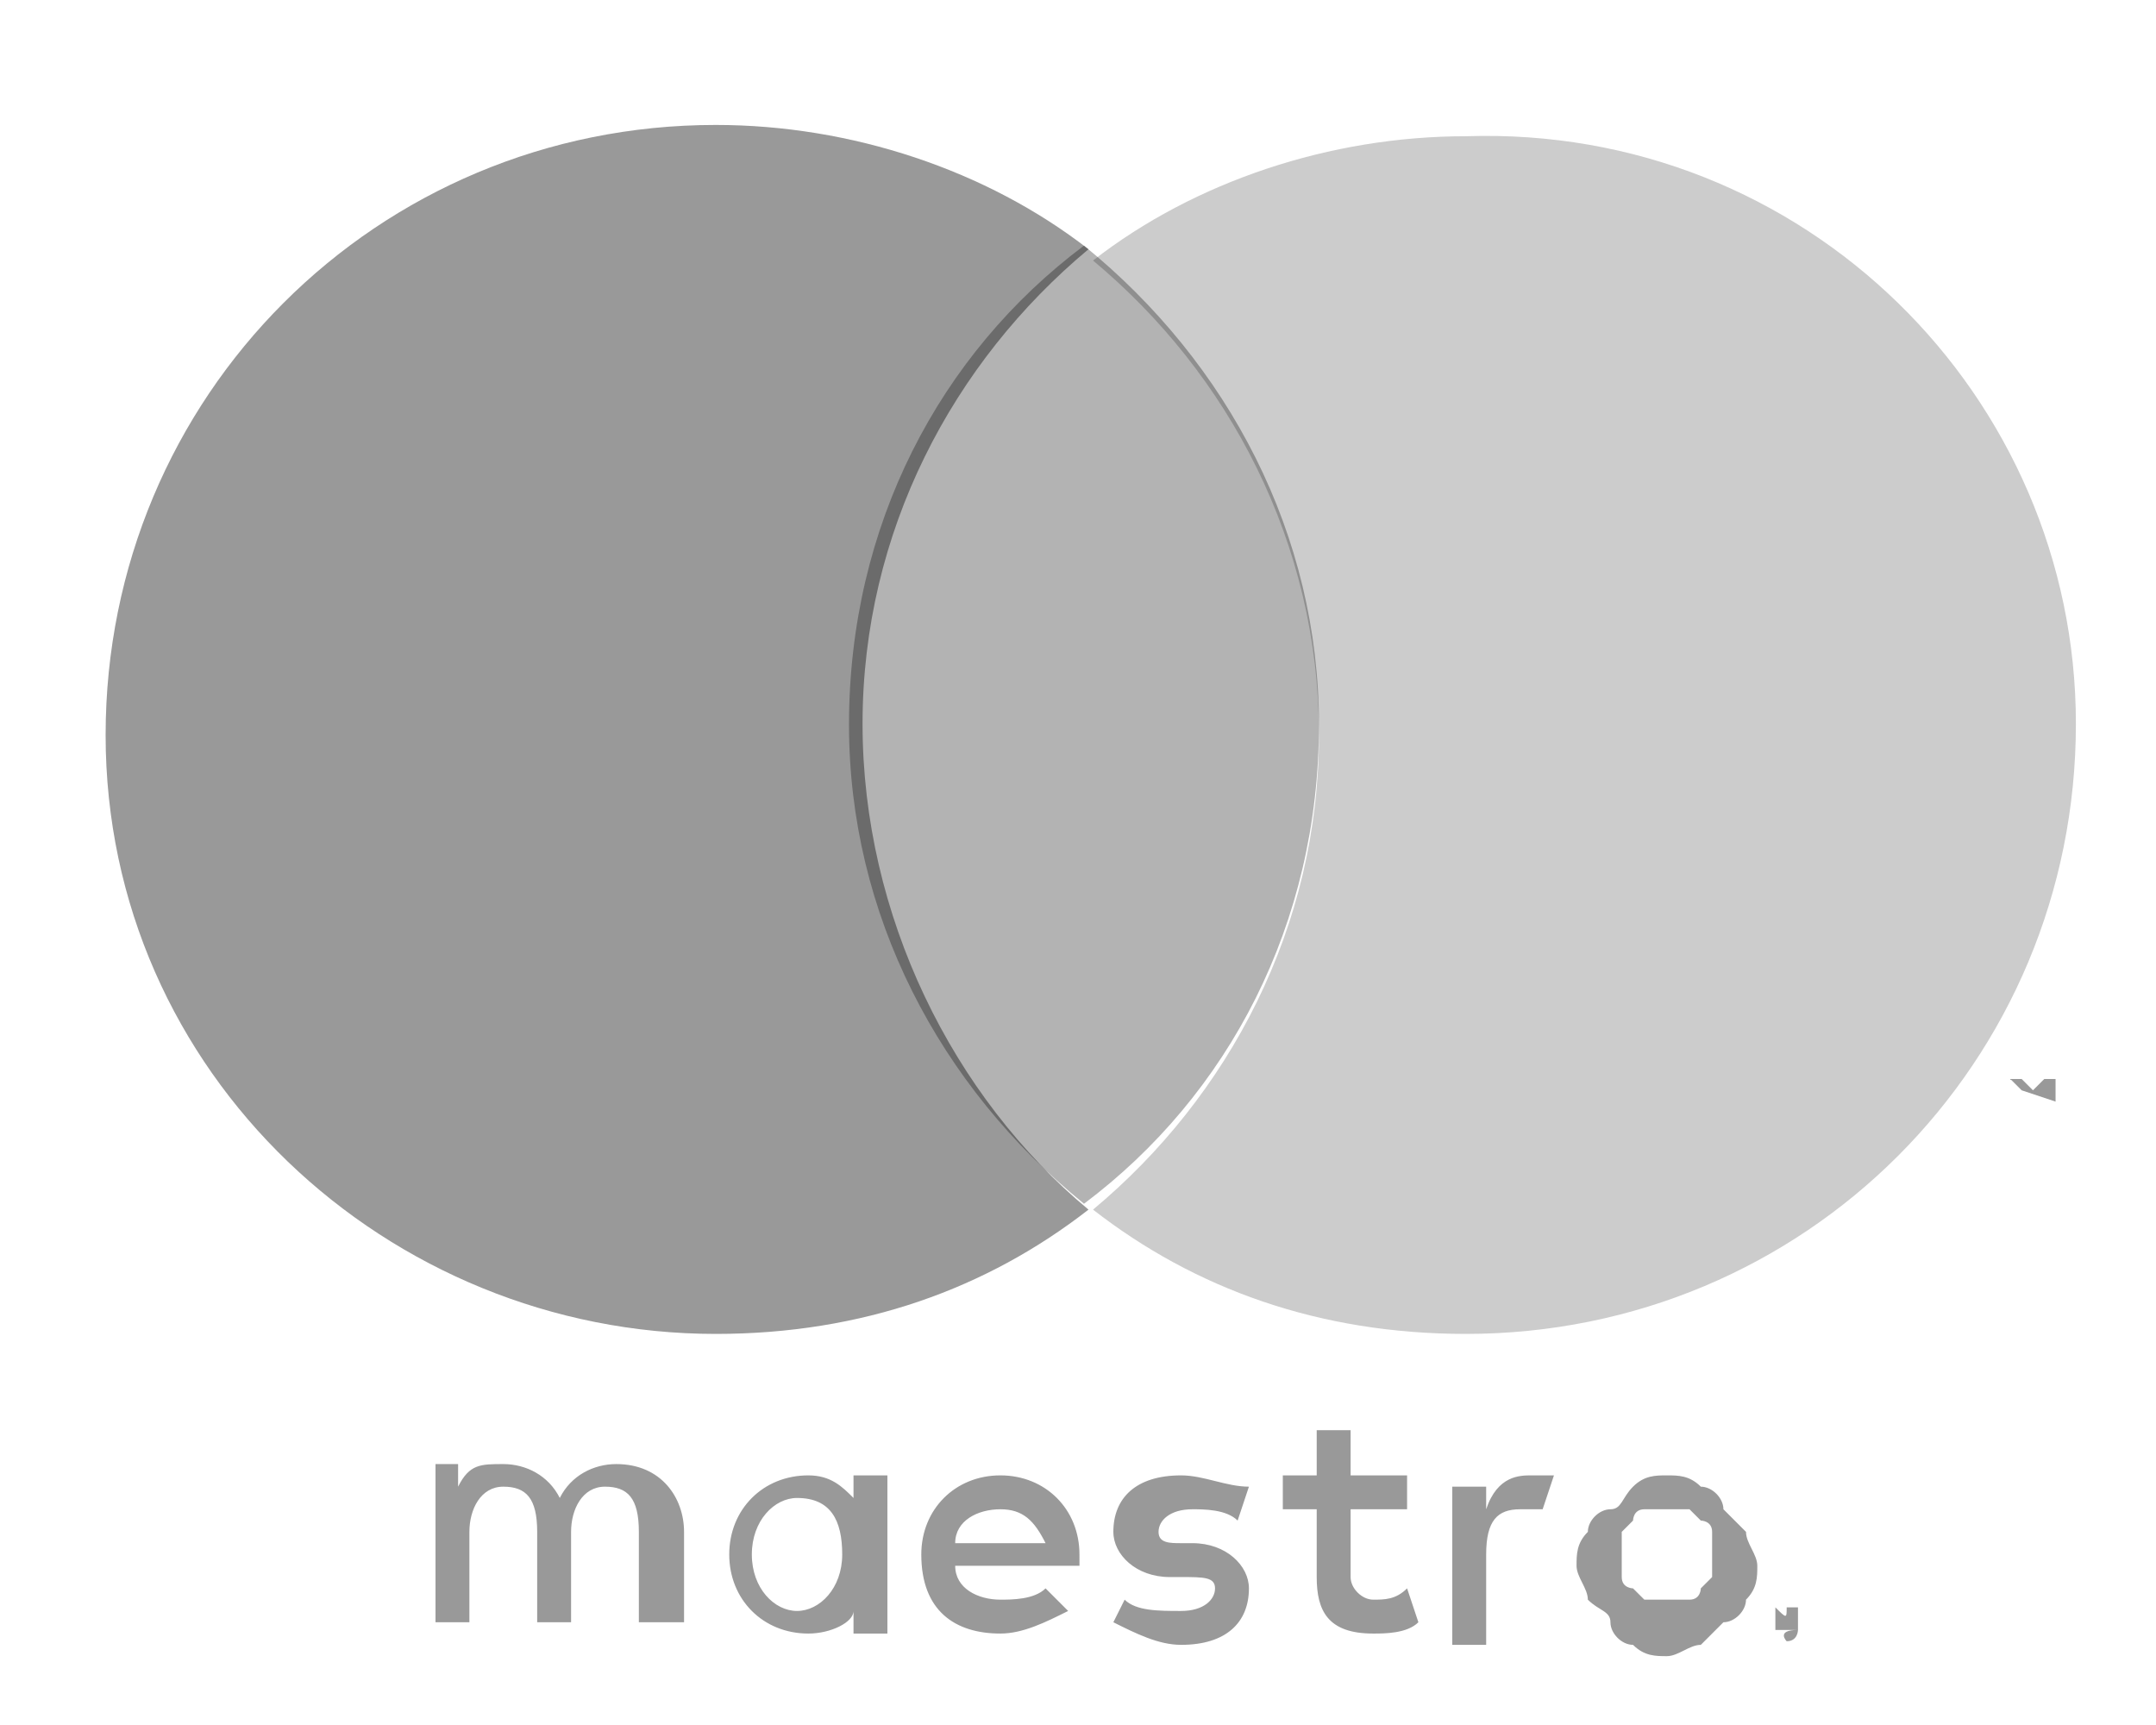 <?xml version="1.0" encoding="utf-8"?>
<!-- Generator: Adobe Illustrator 21.1.0, SVG Export Plug-In . SVG Version: 6.00 Build 0)  -->
<svg version="1.1" id="Слой_1" xmlns="http://www.w3.org/2000/svg" xmlns:xlink="http://www.w3.org/1999/xlink" width="50" height="40"
	 viewBox="25 -4 70 60" xml:space="preserve">
<style type="text/css">
	.st0{opacity:0.4;}
	.st1{opacity:0.2;}
	.st2{opacity:0.3;enable-background:new    ;}
</style>
<g transform="translate(-1837.7 -1267.9)">
	<g transform="matrix(3.144 0 0 3.144 -1661.1 -866.42)">
		<g transform="matrix(1.25 0 0 -1.25 1176 710.77)" class="st0">
			<path d="M-26.6,16.8V17h-0.1l-0.1-0.1l-0.1,0.1H-27v-0.2l0,0V17l0.1-0.1L-26.6,16.8V17V16.8L-26.6,16.8z M-27,16.8V17h0.1l0,0
				h-0.2l0,0h0.1V16.8L-27,16.8z"/>
		</g>
		<g transform="matrix(1.25 0 0 -1.25 1137.3 698.59)" class="st0">
			<path d="M-6.2,10.4c0,1.7,0.8,3.2,2,4.2c-0.9,0.7-2.1,1.1-3.3,1.1c-3,0-5.4-2.4-5.4-5.4S-10.4,5-7.5,5c1.3,0,2.4,0.4,3.3,1.1
				C-5.4,7.1-6.2,8.7-6.2,10.4"/>
		</g>
		<g transform="matrix(1.25 0 0 -1.25 1176.6 698.59)" class="st1">
			<path d="M-26.9,10.4c0-3-2.4-5.4-5.4-5.4c-1.3,0-2.4,0.4-3.3,1.1c1.2,1,2,2.5,2,4.2s-0.8,3.2-2,4.2c0.9,0.7,2.1,1.1,3.3,1.1
				C-29.3,15.7-26.9,13.3-26.9,10.4"/>
		</g>
		<path class="st2" d="M1134.6,685.6c0-2.1-1-4-2.6-5.3c-1.6,1.2-2.6,3.1-2.6,5.3c0,2.1,1,4,2.6,5.3
			C1133.6,689.7,1134.6,687.8,1134.6,685.6z"/>
		<g transform="matrix(1.25 0 0 -1.25 1159.2 722.78)" class="st0">
			<path d="M-17.8,23.1c0.1,0,0.2,0,0.2,0l-0.1-0.3c-0.1,0-0.1,0-0.2,0c-0.2,0-0.3-0.1-0.3-0.4v-0.8h-0.3V23h0.3v-0.2
				C-18.1,23.1-17.9,23.1-17.8,23.1 M-18.9,22.8h-0.5v-0.6c0-0.1,0.1-0.2,0.2-0.2s0.2,0,0.3,0.1l0.1-0.3c-0.1-0.1-0.3-0.1-0.4-0.1
				c-0.4,0-0.5,0.2-0.5,0.5v0.6H-20v0.3h0.3v0.4h0.3v-0.4h0.5V22.8z M-22.9,22.5c0,0.2,0.2,0.3,0.4,0.3c0.2,0,0.3-0.1,0.4-0.3H-22.9
				z M-21.8,22.4c0,0.4-0.3,0.7-0.7,0.7c-0.4,0-0.7-0.3-0.7-0.7c0-0.5,0.3-0.7,0.7-0.7c0.2,0,0.4,0.1,0.6,0.2l-0.2,0.2
				c-0.1-0.1-0.3-0.1-0.4-0.1c-0.2,0-0.4,0.1-0.4,0.3h1.1C-21.8,22.3-21.8,22.3-21.8,22.4 M-20.4,22.7c-0.1,0.1-0.3,0.1-0.4,0.1
				c-0.2,0-0.3-0.1-0.3-0.2s0.1-0.1,0.2-0.1h0.1c0.3,0,0.5-0.2,0.5-0.4c0-0.3-0.2-0.5-0.6-0.5c-0.2,0-0.4,0.1-0.6,0.2l0.1,0.2
				c0.1-0.1,0.3-0.1,0.5-0.1s0.3,0.1,0.3,0.2s-0.1,0.1-0.3,0.1H-21c-0.3,0-0.5,0.2-0.5,0.4c0,0.3,0.2,0.5,0.6,0.5
				c0.2,0,0.4-0.1,0.6-0.1L-20.4,22.7z M-16.6,22.8c-0.1,0-0.1,0-0.2,0s-0.1-0.1-0.1-0.1l-0.1-0.1c0-0.1,0-0.1,0-0.2s0-0.1,0-0.2
				s0.1-0.1,0.1-0.1l0.1-0.1c0.1,0,0.1,0,0.2,0s0.1,0,0.2,0c0.1,0,0.1,0.1,0.1,0.1l0.1,0.1c0,0.1,0,0.1,0,0.2s0,0.1,0,0.2
				s-0.1,0.1-0.1,0.1l-0.1,0.1C-16.5,22.8-16.6,22.8-16.6,22.8 M-16.6,23.1c0.1,0,0.2,0,0.3-0.1c0.1,0,0.2-0.1,0.2-0.2
				c0.1-0.1,0.1-0.1,0.2-0.2c0-0.1,0.1-0.2,0.1-0.3c0-0.1,0-0.2-0.1-0.3c0-0.1-0.1-0.2-0.2-0.2c-0.1-0.1-0.1-0.1-0.2-0.2
				c-0.1,0-0.2-0.1-0.3-0.1s-0.2,0-0.3,0.1c-0.1,0-0.2,0.1-0.2,0.2s-0.1,0.1-0.2,0.2c0,0.1-0.1,0.2-0.1,0.3c0,0.1,0,0.2,0.1,0.3
				c0,0.1,0.1,0.2,0.2,0.2c0.1,0,0.1,0.1,0.2,0.2C-16.8,23.1-16.7,23.1-16.6,23.1 M-24.7,22.4c0,0.3,0.2,0.5,0.4,0.5
				c0.3,0,0.4-0.2,0.4-0.5s-0.2-0.5-0.4-0.5S-24.7,22.1-24.7,22.4 M-23.5,22.4v0.7h-0.3v-0.2c-0.1,0.1-0.2,0.2-0.4,0.2
				c-0.4,0-0.7-0.3-0.7-0.7c0-0.4,0.3-0.7,0.7-0.7c0.2,0,0.4,0.1,0.4,0.2v-0.2h0.3V22.4z M-25.3,21.7v0.9c0,0.3-0.2,0.6-0.6,0.6
				c-0.2,0-0.4-0.1-0.5-0.3c-0.1,0.2-0.3,0.3-0.5,0.3s-0.3,0-0.4-0.2v0.2h-0.2v-1.4h0.3v0.8c0,0.2,0.1,0.4,0.3,0.4
				c0.2,0,0.3-0.1,0.3-0.4v-0.8h0.3v0.8c0,0.2,0.1,0.4,0.3,0.4c0.2,0,0.3-0.1,0.3-0.4v-0.8h0.4V21.7z"/>
		</g>
		<g transform="matrix(1.25 0 0 -1.25 1167.4 727.74)" class="st0">
			<path d="M-22.1,25.8L-22.1,25.8L-22.1,25.8C-22,25.7-22,25.7-22.1,25.8C-22,25.7-22,25.7-22.1,25.8C-22,25.7-22,25.7-22.1,25.8
				C-22,25.8-22,25.8-22.1,25.8L-22.1,25.8z M-22,25.8L-22,25.8C-22,25.8-22,25.7-22,25.8C-22,25.7-22,25.7-22,25.8
				C-22,25.7-22,25.7-22,25.8l0.1-0.1l0,0L-22,25.8L-22,25.8v-0.1l0,0V25.8L-22,25.8z M-22.1,25.6C-22,25.6-22,25.6-22.1,25.6
				C-22,25.6-22,25.6-22.1,25.6c0.1,0,0.1,0.1,0.1,0.1l0,0l0,0l0,0l0,0l0,0l0,0l0,0l0,0l0,0l0,0C-22.2,25.7-22.1,25.6-22.1,25.6
				L-22.1,25.6L-22.1,25.6 M-22.1,25.9C-22,25.9-22,25.8-22.1,25.9c0.1,0,0.1,0,0.1,0l0,0c0,0,0,0,0-0.1s0,0,0-0.1l0,0l0,0
				c0,0,0,0-0.1,0c0,0,0,0-0.1,0l0,0l0,0c0,0,0,0,0,0.1s0,0,0,0.1l0,0C-22.1,25.8-22.1,25.8-22.1,25.9
				C-22.1,25.8-22.1,25.9-22.1,25.9"/>
		</g>
	</g>
</g>
</svg>
